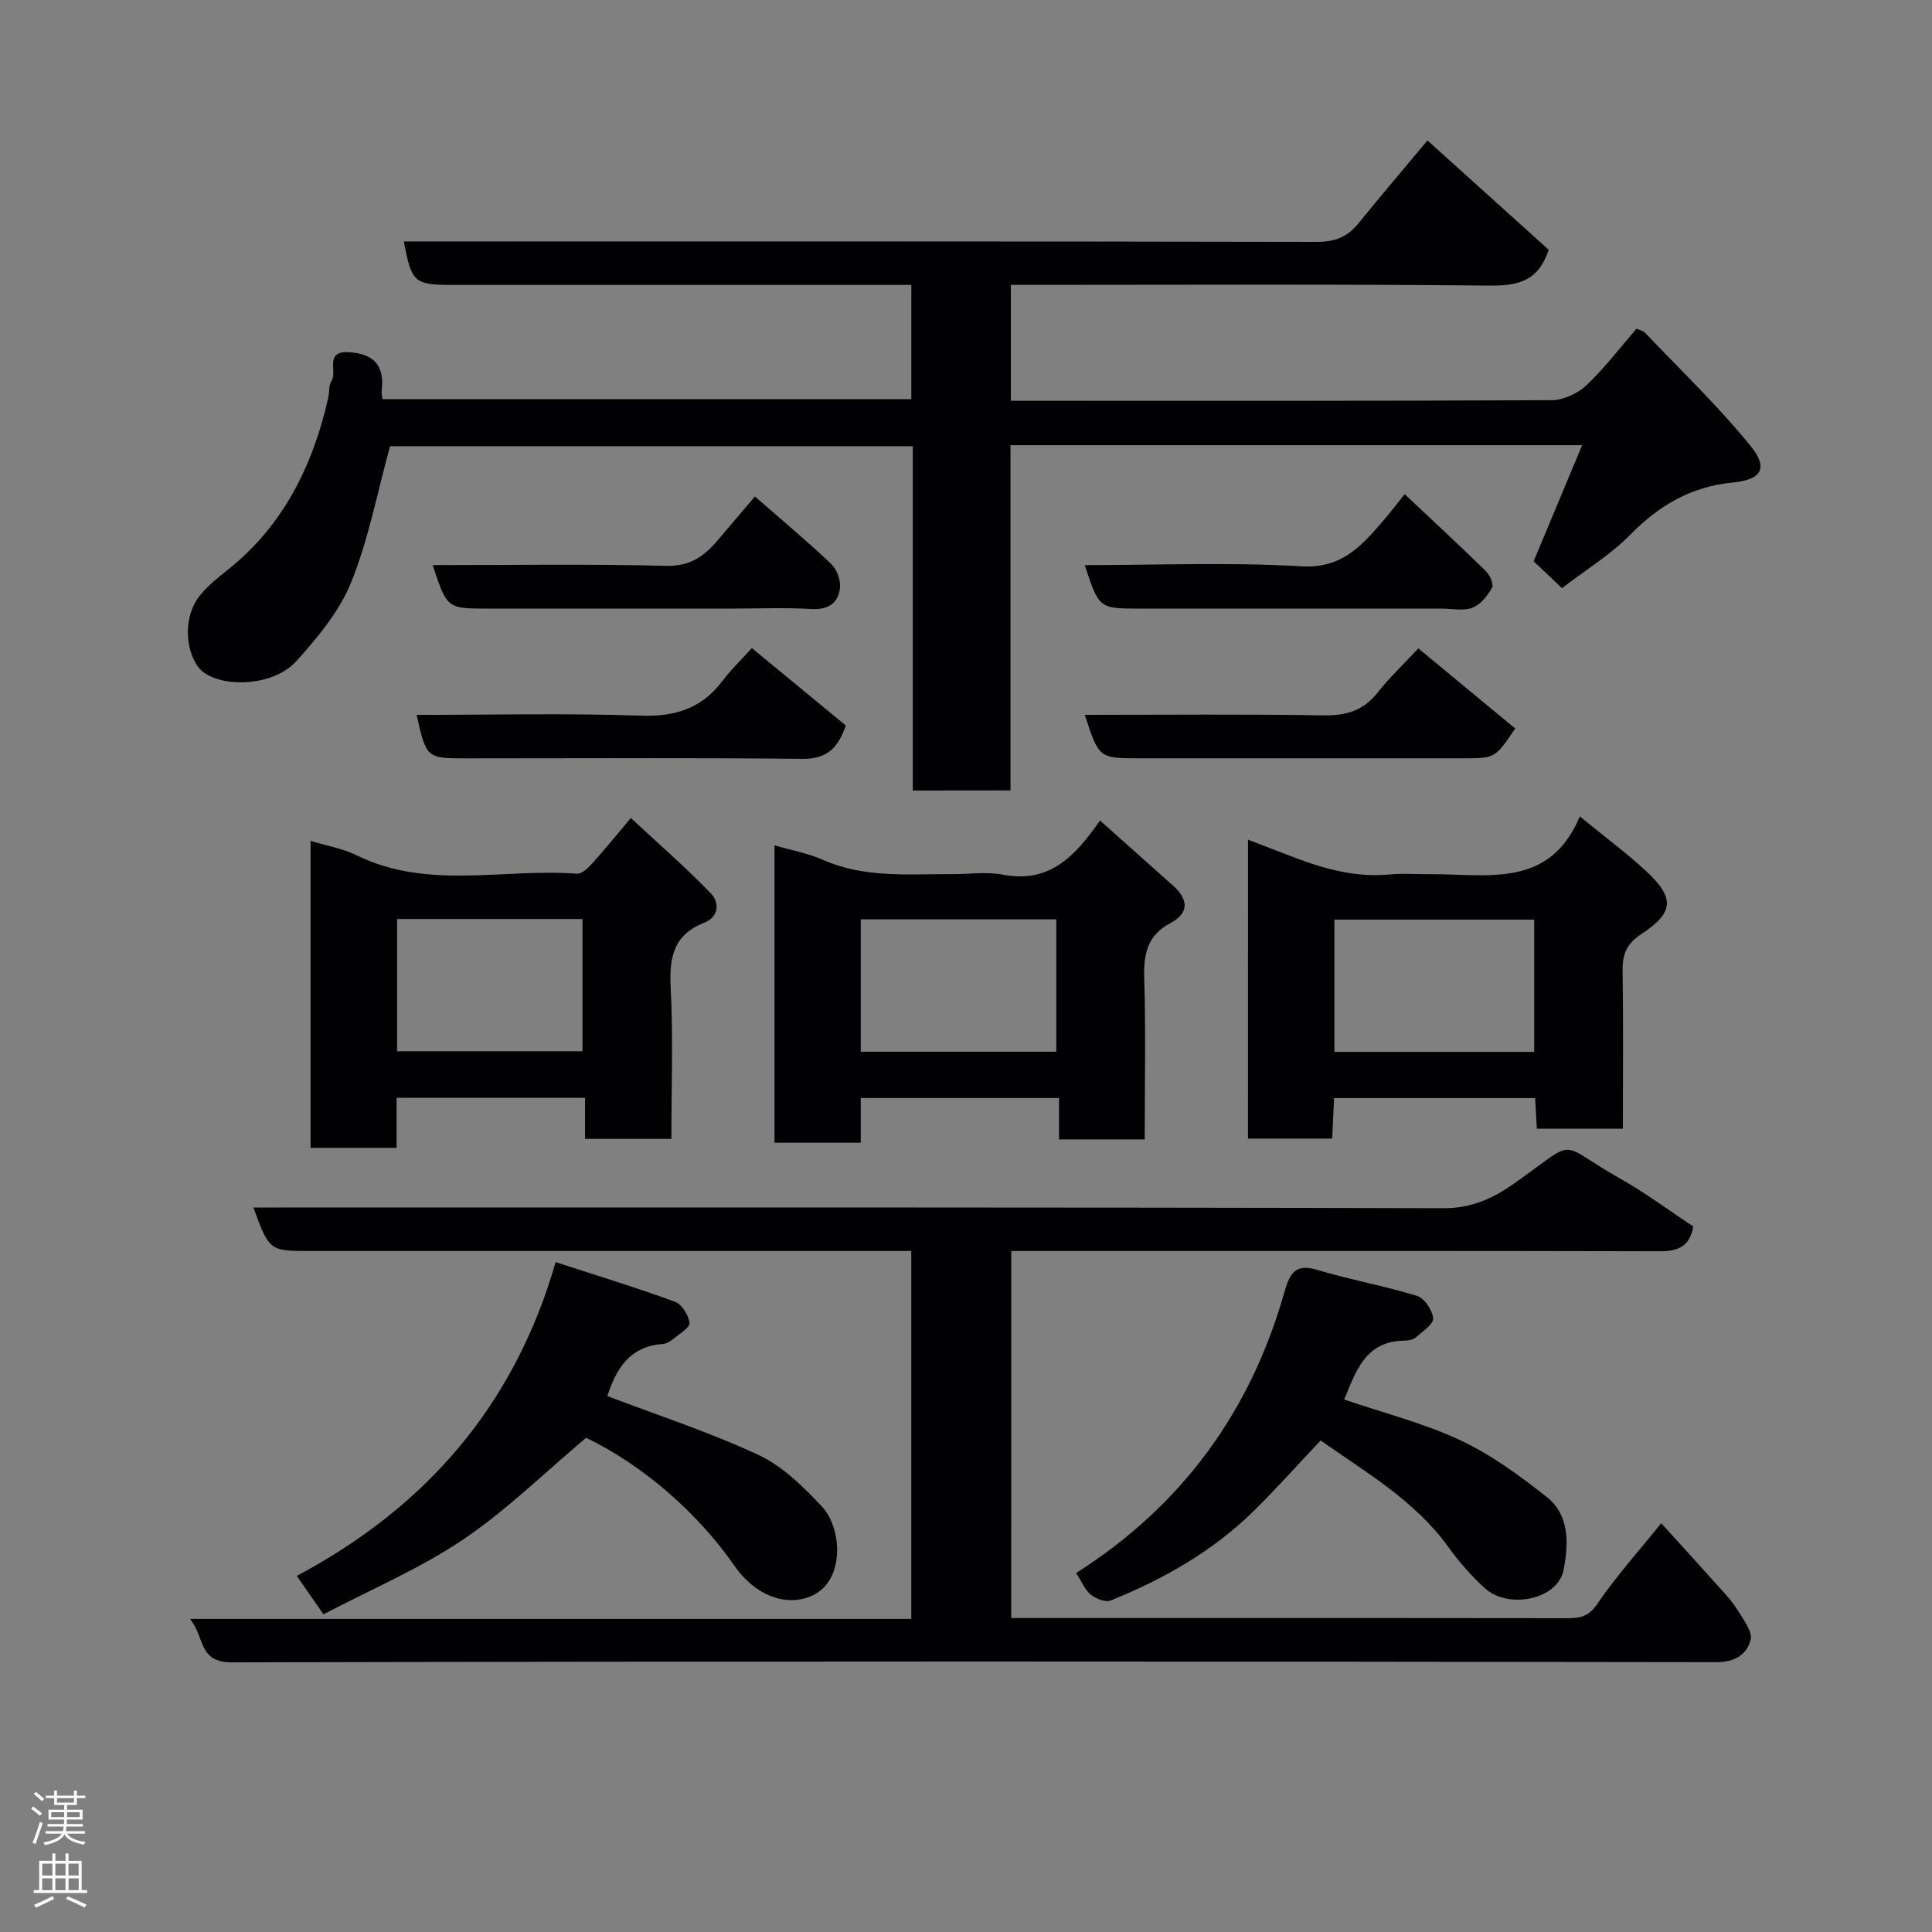 <svg enable-background="new 0 0 400 400" viewBox="0 0 400 400" xmlns="http://www.w3.org/2000/svg"><rect x="0" y="0" width="400" height="400" fill="#808080" stroke="none"/><g fill="#010103"><path d="m188.98 163.67c0-23.94 0-47.42 0-71.29-36.58 0-72.97 0-108.23 0-2.64 9.61-4.44 19.25-8.04 28.17-2.43 6.02-6.94 11.44-11.38 16.35-5.17 5.72-17.3 5.56-20.42 1.02-2.63-3.82-2.89-10.37.44-14.59 1.61-2.04 3.74-3.71 5.8-5.35 11.56-9.22 17.65-21.62 20.83-35.71.25-1.11.04-2.48.63-3.34 1.32-1.94-1.55-6.34 3.65-6.01 5.13.32 7.4 2.77 6.76 7.89-.06.48.08.99.16 1.83h109.5c0-7.72 0-15.44 0-23.65-1.94 0-3.73 0-5.52 0-29.83 0-59.67 0-89.5 0-7.89 0-8.46-.5-10.05-9h6.01c61 0 122-.04 182.99.09 3.69.01 6.31-.97 8.58-3.76 4.65-5.73 9.43-11.35 14.35-17.24 8.43 7.61 16.88 15.22 25.1 22.63-2.08 6.38-6.2 7.48-12.11 7.42-31.16-.32-62.33-.15-93.5-.15-1.81 0-3.62 0-5.74 0v24h4.49c35.83 0 71.67.06 107.5-.13 2.44-.01 5.37-1.39 7.18-3.09 3.69-3.47 6.78-7.58 10.36-11.71.48.23 1.33.39 1.82.9 7.37 7.74 15.14 15.17 21.85 23.45 3.69 4.55 2.19 6.93-3.78 7.51-8.59.83-15.23 4.73-21.21 10.82-4.09 4.16-9.24 7.29-14.11 11.04-1.81-1.72-3.69-3.5-5.87-5.57 3.17-7.58 6.51-15.57 10.05-24.03-39.87 0-78.83 0-118.36 0v71.48c-6.9.02-13.29.02-20.23.02z"/><path d="m209.36 335h35.31c26.66 0 53.33-.02 79.99.03 2.6 0 4.32-.42 6.05-2.97 3.85-5.66 8.47-10.79 13.23-16.69 4.1 4.52 7.96 8.73 11.77 12.99 1.42 1.59 2.91 3.16 4.01 4.96 1.21 1.97 3.18 4.5 2.72 6.23-.76 2.88-3.11 4.59-7.02 4.58-102.49-.16-204.98-.2-307.46.04-6.99.02-5.53-5.35-8.64-8.99h149.35c0-25.55 0-50.6 0-76.18-1.89 0-3.67 0-5.45 0-39.66 0-79.32 0-118.99 0-8.46 0-8.46 0-11.77-9h5.84c80.16 0 160.31-.07 240.47.15 5.91.02 10.3-2 14.8-5.18 13.58-9.59 8.43-8.53 21.79-1 5.24 2.95 10.1 6.58 15.21 9.95-.69 4.1-3.1 5.15-6.92 5.14-42.65-.1-85.31-.06-127.97-.06-1.99 0-3.97 0-6.31 0-.01 25.3-.01 50.35-.01 76z"/><path d="m139 235.79c-6.15 0-11.74 0-17.87 0 0-2.8 0-5.53 0-8.51-13.24 0-25.95 0-39.02 0v10.37c-6.06 0-11.78 0-17.81 0 0-21.07 0-42.12 0-63.56 3.28 1.01 6.68 1.58 9.65 3.04 14.7 7.18 30.32 2.61 45.48 3.76 1 .08 2.29-1.15 3.12-2.06 2.53-2.8 4.91-5.74 8.06-9.47 5.79 5.39 11.45 10.28 16.61 15.66 1.67 1.74 1.76 4.77-1.46 6.03-6.22 2.44-7.23 7.1-6.91 13.27.54 10.27.15 20.6.15 31.47zm-56.78-18.14h38.38c0-9.4 0-18.45 0-27.38-12.99 0-25.57 0-38.38 0z"/><path d="m258.39 173.85c3.43 1.32 6.59 2.53 9.75 3.74 6.34 2.42 12.78 4.12 19.69 3.45 2.64-.26 5.33-.02 7.99-.05 11.89-.12 24.94 3.19 31.26-11.96 5.19 4.24 9.52 7.47 13.49 11.1 6.17 5.65 6.15 8.72-.68 13.21-3.15 2.07-4 4.19-3.95 7.64.17 10.79.06 21.59.06 32.7-6.07 0-11.79 0-17.81 0-.12-2.08-.23-4.02-.36-6.33-13.73 0-27.46 0-41.62 0-.13 2.67-.26 5.4-.4 8.38-5.83 0-11.43 0-17.43 0 .01-20.32.01-40.71.01-61.88zm59.25 43.93c0-9.45 0-18.49 0-27.38-14.06 0-27.77 0-41.37 0v27.38z"/><path d="m237 235.9c-6.26 0-11.73 0-17.74 0 0-2.8 0-5.52 0-8.57-13.91 0-27.3 0-41.05 0v9.26c-6.06 0-11.78 0-17.86 0 0-20.26 0-40.65 0-61.57 3.4.99 6.89 1.62 10.05 3.01 8.66 3.82 17.74 2.9 26.76 2.95 3.5.02 7.1-.54 10.47.11 9.78 1.88 15.03-3.95 20.12-11.21 5.07 4.52 10.11 9 15.13 13.49 3.15 2.82 3.41 5.64-.57 7.75-4.8 2.54-5.57 6.45-5.41 11.47.34 10.96.1 21.92.1 33.31zm-58.79-18.15h40.49c0-9.29 0-18.33 0-27.41-13.67 0-27.04 0-40.49 0z"/><path d="m121.35 297.68c-8.66 7.27-16.53 15.05-25.55 21.12-8.99 6.04-19.14 10.34-28.83 15.43-1.92-2.76-3.46-4.99-5.52-7.96 26.54-14.13 44.98-35.06 53.59-64.96 8.66 2.82 16.78 5.3 24.73 8.21 1.41.52 2.8 2.78 2.98 4.38.11.96-2.08 2.25-3.33 3.28-.62.51-1.42 1.03-2.18 1.08-6.99.47-9.75 5.35-11.49 10.78 10.4 3.97 21.16 7.47 31.33 12.21 4.95 2.31 9.24 6.56 13.07 10.64 4.2 4.47 4.86 15.29-1.96 18.45-5.21 2.41-11.75.17-16.17-6.21-7.71-11.14-19.22-20.95-30.67-26.45z"/><path d="m222.8 325.68c22.01-13.99 36.15-33.52 43.15-58.25 1.06-3.73 2.19-5.89 6.76-4.52 6.82 2.05 13.87 3.3 20.67 5.39 1.53.47 3.21 2.97 3.33 4.64.09 1.23-2.18 2.72-3.54 3.92-.55.48-1.51.7-2.29.7-8.22.05-10.14 6.34-12.58 12.2 8.22 2.8 16.47 4.88 24.03 8.42 6.4 3 12.29 7.33 17.88 11.73 4.85 3.82 4.54 9.87 3.5 15.17-1.18 6.04-11.36 8.23-16.31 3.72-2.78-2.53-5.32-5.43-7.52-8.49-6.97-9.66-17.06-15.45-26.46-22.08-4.69 4.97-9.09 9.92-13.8 14.55-8.5 8.38-18.7 14.17-29.69 18.59-1.07.43-3.06-.38-4.12-1.24-1.18-.95-1.82-2.61-3.01-4.45z"/><path d="m155.66 134.18c6.96 5.73 13.15 10.83 19.46 16.03-1.59 4.56-3.82 6.96-8.96 6.9-23.16-.24-46.33-.1-69.5-.1-8.36 0-8.36 0-10.41-9 15.55 0 31.03-.37 46.48.16 7.12.24 12.56-1.52 16.84-7.18 1.7-2.26 3.76-4.24 6.09-6.81z"/><path d="m293.65 134.24c7.21 5.96 13.65 11.29 20.06 16.59-4.18 6.17-4.18 6.17-10.77 6.17-22.31 0-44.62 0-66.93 0-8.49 0-8.49 0-11.41-9 16.54 0 32.96-.17 49.38.11 4.69.08 8.25-.95 11.21-4.68 2.45-3.12 5.37-5.87 8.46-9.19z"/><path d="m89.58 117c16.41 0 32.39-.25 48.36.15 4.84.12 7.75-1.91 10.5-5.12 2.57-2.99 5.11-6.01 7.85-9.24 5.5 4.81 10.8 9.21 15.78 13.95 1.19 1.13 2.03 3.44 1.83 5.05-.38 3.13-2.48 4.5-5.95 4.3-5.47-.32-10.98-.09-16.48-.09-16.81 0-33.63 0-50.44 0-8.48 0-8.48 0-11.45-9z"/><path d="m224.58 117c15.23 0 30.08-.63 44.83.25 8.03.48 12.1-3.81 16.44-8.81 1.59-1.83 3.07-3.76 4.98-6.12 5.88 5.54 11.43 10.67 16.83 15.95.82.81 1.65 2.73 1.25 3.43-.94 1.66-2.4 3.5-4.07 4.13-1.9.71-4.27.17-6.43.17-20.8 0-41.6 0-62.4 0-8.46 0-8.46 0-11.43-9z"/></g><path d="m6.44 374.46.42-.45c.65.47 1.27.95 1.85 1.44l-.45.49c-.65-.56-1.25-1.06-1.82-1.48m.93 7.33-.63-.26c.55-1.36 1.05-2.8 1.52-4.33.19.1.38.19.59.27-.46 1.29-.95 2.73-1.48 4.32m-.38-10.38.44-.42c.43.34 1.01.82 1.74 1.44l-.49.49c-.53-.51-1.09-1.01-1.69-1.51m2.5.35h1.72v-1.04h.59v1.04h3.52v-1.04h.59v1.04h1.75v.53h-1.75v1.42h-2.03v.97h3.22v2.03h-3.24c0 .35-.01.66-.03.93h3.32v.53h-3.37c-.03.27-.08.58-.15.94h3.96v.53h-3.71c.67.92 1.93 1.48 3.79 1.68-.13.24-.23.44-.29.59-2.13-.38-3.48-1.08-4.04-2.12-.43.97-1.77 1.72-4.03 2.23-.09-.19-.2-.37-.33-.55 2.1-.42 3.37-1.03 3.81-1.83h-3.36v-.53h3.58c.08-.29.13-.61.16-.94h-3.33v-.53h3.39c.02-.27.04-.58.04-.93h-3.23v-2.03h3.25v-.97h-2.07v-1.42h-1.73zm1.12 3.44v1h2.65c.01-.3.02-.44.01-.4v-.25-.35zm1.19-2h3.52v-.91h-3.52zm4.71 2h-2.63v.59c0 .16-.01.28-.01.4h2.64z" fill="#fcfafa"/><path d="m13.56 383.74h.63v1.52h2.72v6.07h1.13v.6h-11.06v-.6h1.13v-6.07h2.73v-1.52h.63v1.52h2.1v-1.52zm-2.69 8.83.38.56c-1.24.63-2.53 1.25-3.85 1.85-.1-.21-.21-.42-.34-.63 1.36-.55 2.63-1.15 3.81-1.78m-2.13-4.27h2.1v-2.45h-2.1zm0 3.04h2.1v-2.46h-2.1zm2.72-3.04h2.1v-2.45h-2.1zm0 3.04h2.1v-2.46h-2.1zm6.07 3.6c-1.41-.71-2.7-1.3-3.86-1.78l.35-.56c1.45.62 2.75 1.19 3.88 1.72zm-1.25-9.09h-2.1v2.45h2.1zm-2.09 5.49h2.1v-2.46h-2.1z" fill="#fcfafa"/></svg>